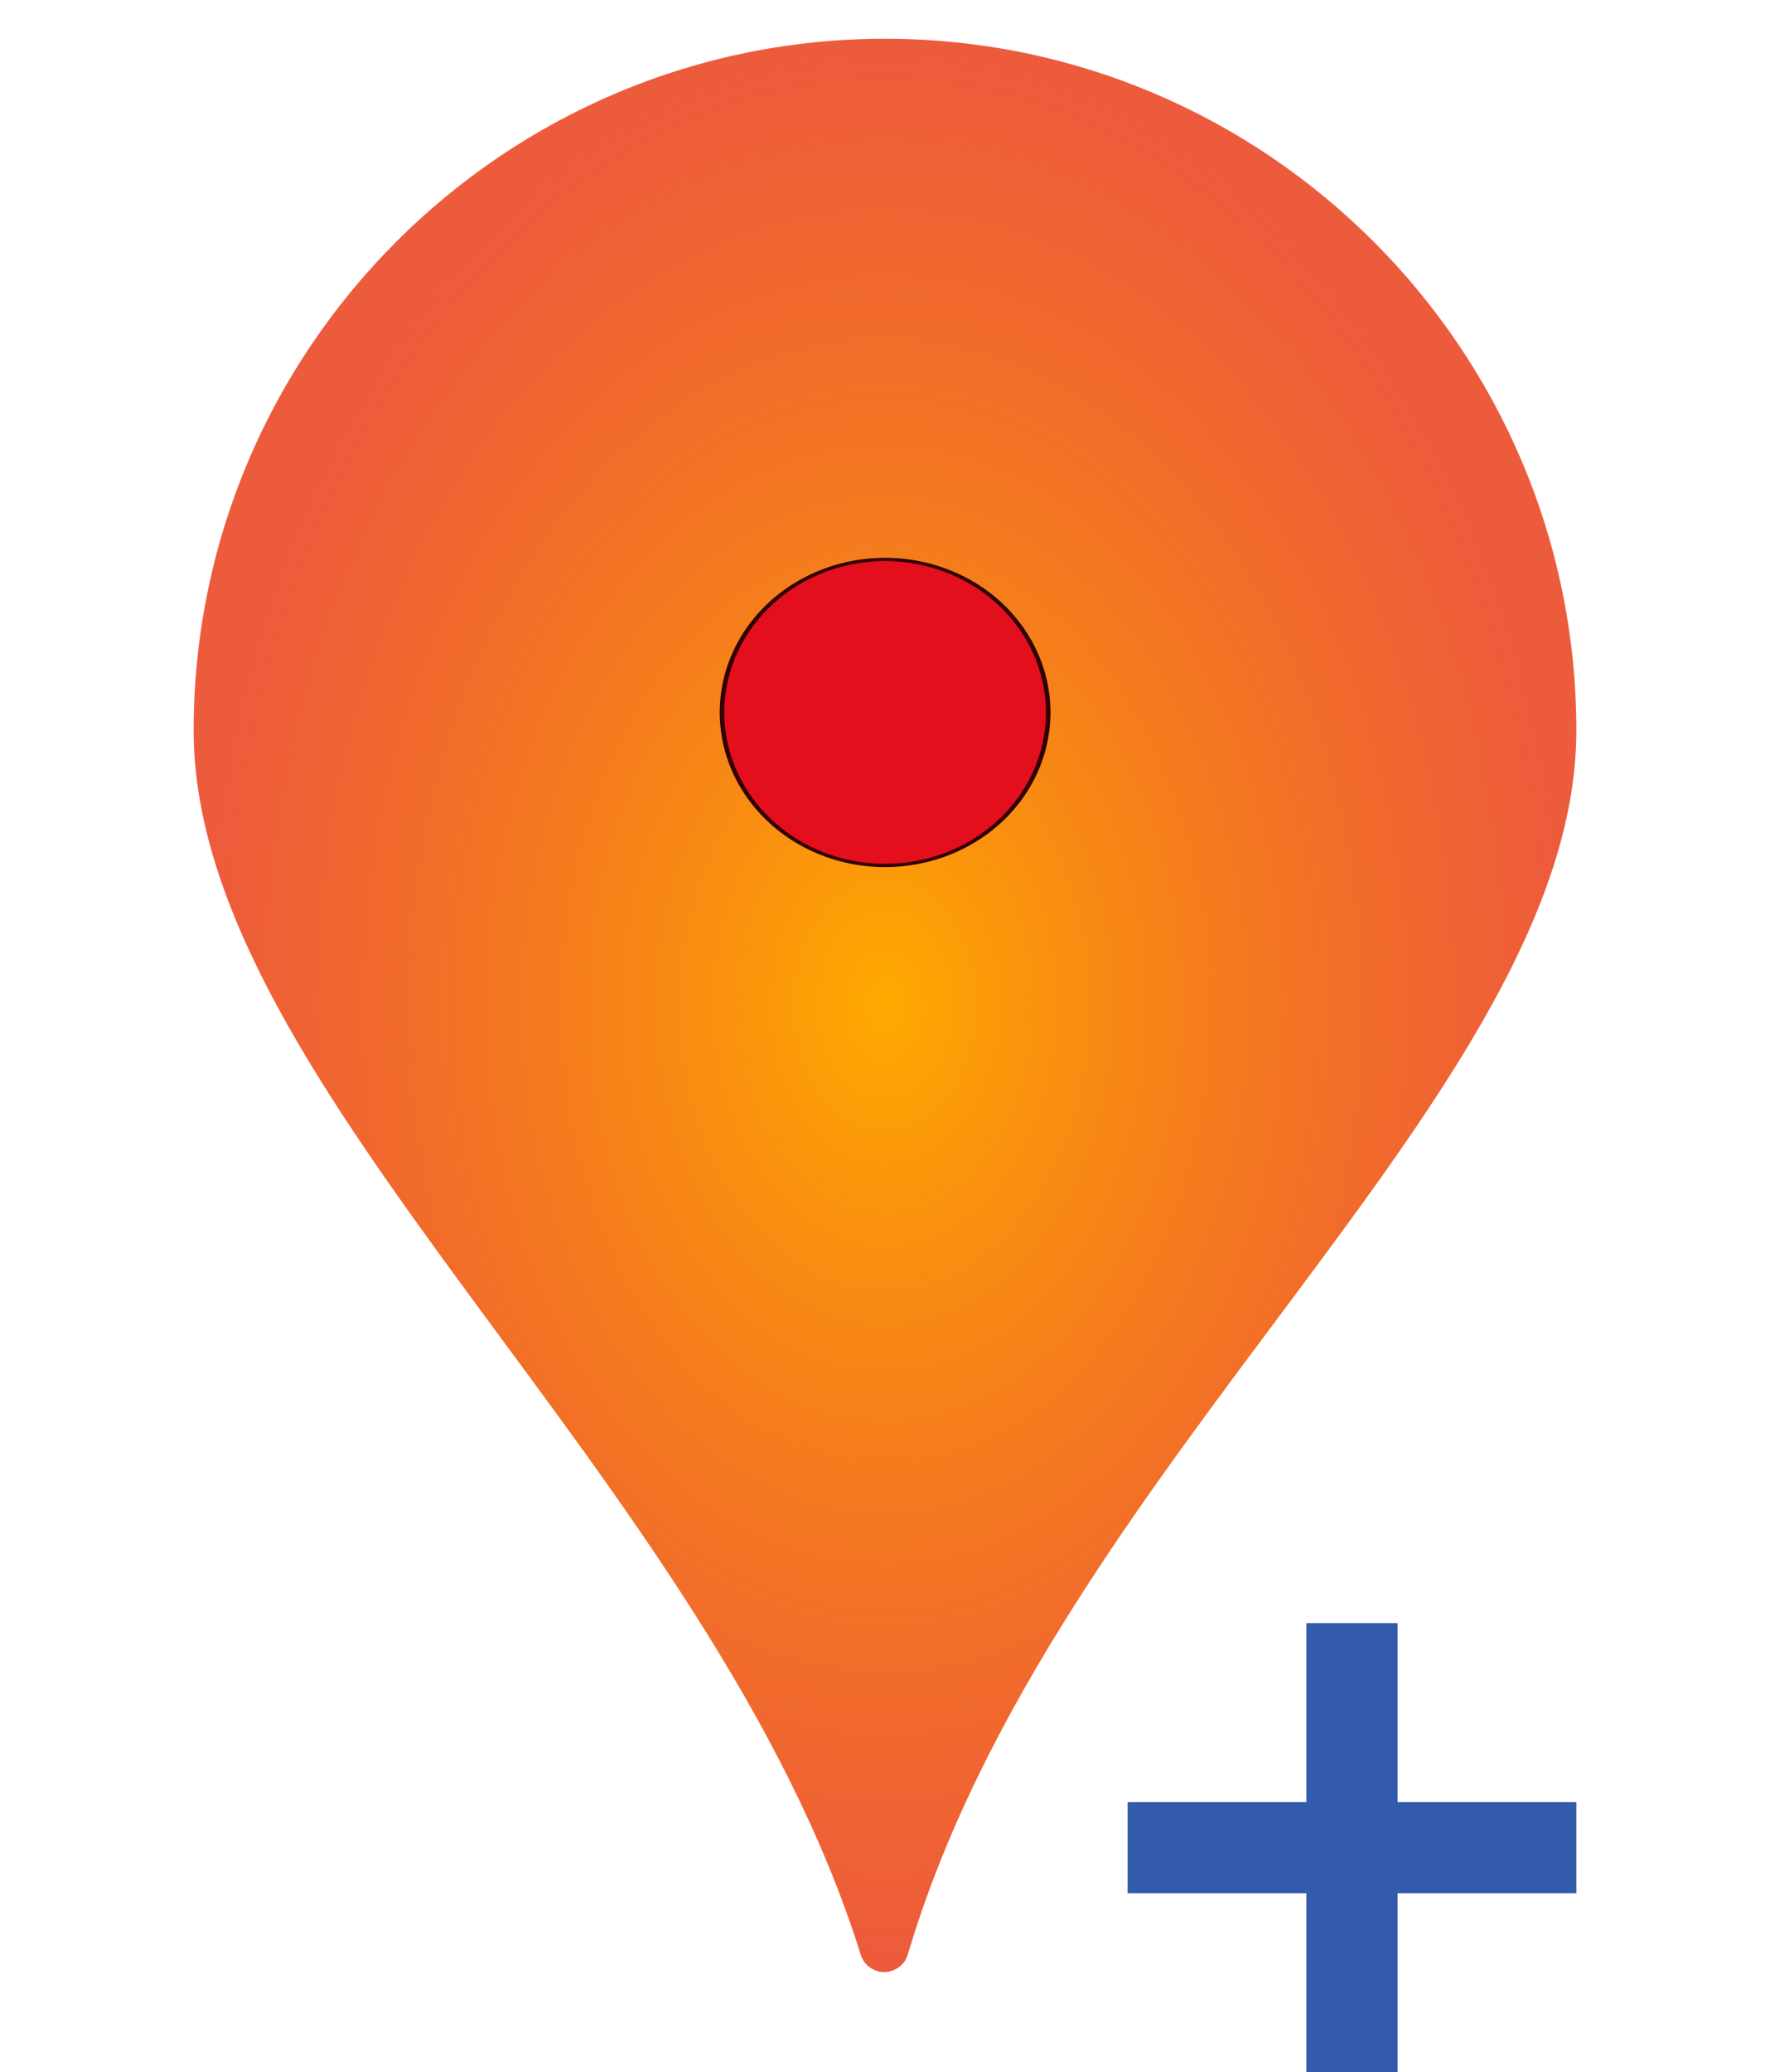 <?xml version="1.0" encoding="UTF-8" standalone="no"?>
<!-- Generator: Adobe Illustrator 19.1.0, SVG Export Plug-In . SVG Version: 6.00 Build 0)  -->

<svg
   xmlns:dc="http://purl.org/dc/elements/1.1/"
   xmlns:cc="http://creativecommons.org/ns#"
   xmlns:rdf="http://www.w3.org/1999/02/22-rdf-syntax-ns#"
   xmlns:svg="http://www.w3.org/2000/svg"
   xmlns="http://www.w3.org/2000/svg"
   xmlns:xlink="http://www.w3.org/1999/xlink"
   xmlns:sodipodi="http://sodipodi.sourceforge.net/DTD/sodipodi-0.dtd"
   xmlns:inkscape="http://www.inkscape.org/namespaces/inkscape"
   version="1.1"
   id="Capa_1"
   x="0px"
   y="0px"
   viewBox="0 0 457.021 534.743"
   xml:space="preserve"
   inkscape:version="0.48.4 r9939"
   width="100%"
   height="100%"
   sodipodi:docname="place_add_plus.svg"><defs
     id="defs43"><linearGradient
       id="linearGradient3790"><stop
         id="stop3810"
         offset="0"
         style="stop-color:#ffa900;stop-opacity:1;" /><stop
         style="stop-color:#e72700;stop-opacity:0.762;"
         offset="1"
         id="stop3794" /></linearGradient><radialGradient
       inkscape:collect="always"
       xlink:href="#linearGradient3790"
       id="radialGradient3796"
       cx="249.462"
       cy="249.462"
       fx="249.462"
       fy="249.462"
       r="178.511"
       gradientTransform="matrix(1,0,0,1.397,0,-99.152)"
       gradientUnits="userSpaceOnUse" /><radialGradient
       inkscape:collect="always"
       xlink:href="#linearGradient3790"
       id="radialGradient3006"
       gradientUnits="userSpaceOnUse"
       gradientTransform="matrix(1,0,0,1.397,-2.0751953e-6,-99.152)"
       cx="249.462"
       cy="249.462"
       fx="249.462"
       fy="249.462"
       r="178.511" /><filter
       inkscape:collect="always"
       id="filter3824"
       color-interpolation-filters="sRGB"><feGaussianBlur
         inkscape:collect="always"
         stdDeviation="1.165"
         id="feGaussianBlur3826" /></filter><radialGradient
       inkscape:collect="always"
       xlink:href="#linearGradient3790"
       id="radialGradient3801"
       gradientUnits="userSpaceOnUse"
       gradientTransform="matrix(1,0,0,1.397,0,-99.152)"
       cx="249.462"
       cy="249.462"
       fx="249.462"
       fy="249.462"
       r="178.511" /><radialGradient
       inkscape:collect="always"
       xlink:href="#linearGradient3790"
       id="radialGradient3803"
       gradientUnits="userSpaceOnUse"
       gradientTransform="matrix(1,0,0,1.397,0,-99.152)"
       cx="249.462"
       cy="249.462"
       fx="249.462"
       fy="249.462"
       r="178.511" /></defs><sodipodi:namedview
     pagecolor="#ffffff"
     bordercolor="#666666"
     borderopacity="1"
     objecttolerance="10"
     gridtolerance="10"
     guidetolerance="10"
     inkscape:pageopacity="0"
     inkscape:pageshadow="2"
     inkscape:window-width="1855"
     inkscape:window-height="1056"
     id="namedview41"
     showgrid="false"
     inkscape:zoom="0.33447486"
     inkscape:cx="-661.88879"
     inkscape:cy="275.7244"
     inkscape:window-x="65"
     inkscape:window-y="24"
     inkscape:window-maximized="1"
     inkscape:current-layer="g3"
     fit-margin-top="10"
     fit-margin-left="50"
     fit-margin-right="50"
     fit-margin-bottom="0" /><g
     id="g3"
     style="fill:url(#radialGradient3796);fill-opacity:1"
     transform="translate(-20.951,10)"><g
       id="g5"
       style="fill:url(#radialGradient3803);fill-opacity:1"><g
         id="g7"
         style="fill:url(#radialGradient3801);fill-opacity:1"><path
           style="fill:url(#radialGradient3006);fill-opacity:1"
           d="M 249.462,0 C 151.018,0 70.951,80.106 70.951,178.511 c 0,92.436 133.617,192.453 172.248,315.948 0.83,2.667 3.322,4.484 6.116,4.465 2.804,-0.039 5.256,-1.876 6.048,-4.563 C 292.841,367.828 427.963,271.054 427.972,178.492 427.963,80.106 347.886,0 249.462,0 z m 0,313.925 c -166.308,123.332 -83.154,61.666 0,0 z"
           id="path9"
           inkscape:connector-curvature="0"
           sodipodi:nodetypes="ssccccscc" /></g></g></g><g
     id="g11"
     transform="translate(-20.951,10)" /><g
     id="g13"
     transform="translate(-20.951,10)" /><g
     id="g15"
     transform="translate(-20.951,10)" /><g
     id="g17"
     transform="translate(-20.951,10)" /><g
     id="g19"
     transform="translate(-20.951,10)" /><g
     id="g21"
     transform="translate(-20.951,10)" /><g
     id="g23"
     transform="translate(-20.951,10)" /><g
     id="g25"
     transform="translate(-20.951,10)" /><g
     id="g27"
     transform="translate(-20.951,10)" /><g
     id="g29"
     transform="translate(-20.951,10)" /><g
     id="g31"
     transform="translate(-20.951,10)" /><g
     id="g33"
     transform="translate(-20.951,10)" /><g
     id="g35"
     transform="translate(-20.951,10)" /><g
     id="g37"
     transform="translate(-20.951,10)" /><g
     id="g39"
     transform="translate(-20.951,10)" /><path
     sodipodi:type="arc"
     style="fill:#e40f1c;fill-opacity:1;stroke:#310000;stroke-width:1.472;stroke-miterlimit:4;stroke-opacity:1;stroke-dasharray:none;filter:url(#filter3824)"
     id="path3004"
     sodipodi:cx="215.63622"
     sodipodi:cy="135.82967"
     sodipodi:rx="52.308155"
     sodipodi:ry="68.905937"
     d="m 267.944,135.83 a 52.308,68.906 0 1 1 -104.616,0 52.308,68.906 0 1 1 104.616,0 z"
     transform="matrix(0.805,0,0,0.573,54.95,106.03)" /><path
     id="rect3008-4"
     style="opacity:0.8;fill:#013397;fill-opacity:1;stroke:none"
     d="m 407.021,465.041 0,23.536 -115.868,0 0,-23.536 z m -69.702,-46.166 23.536,0 0,115.868 -23.536,0 z"
     inkscape:connector-curvature="0" /></svg>